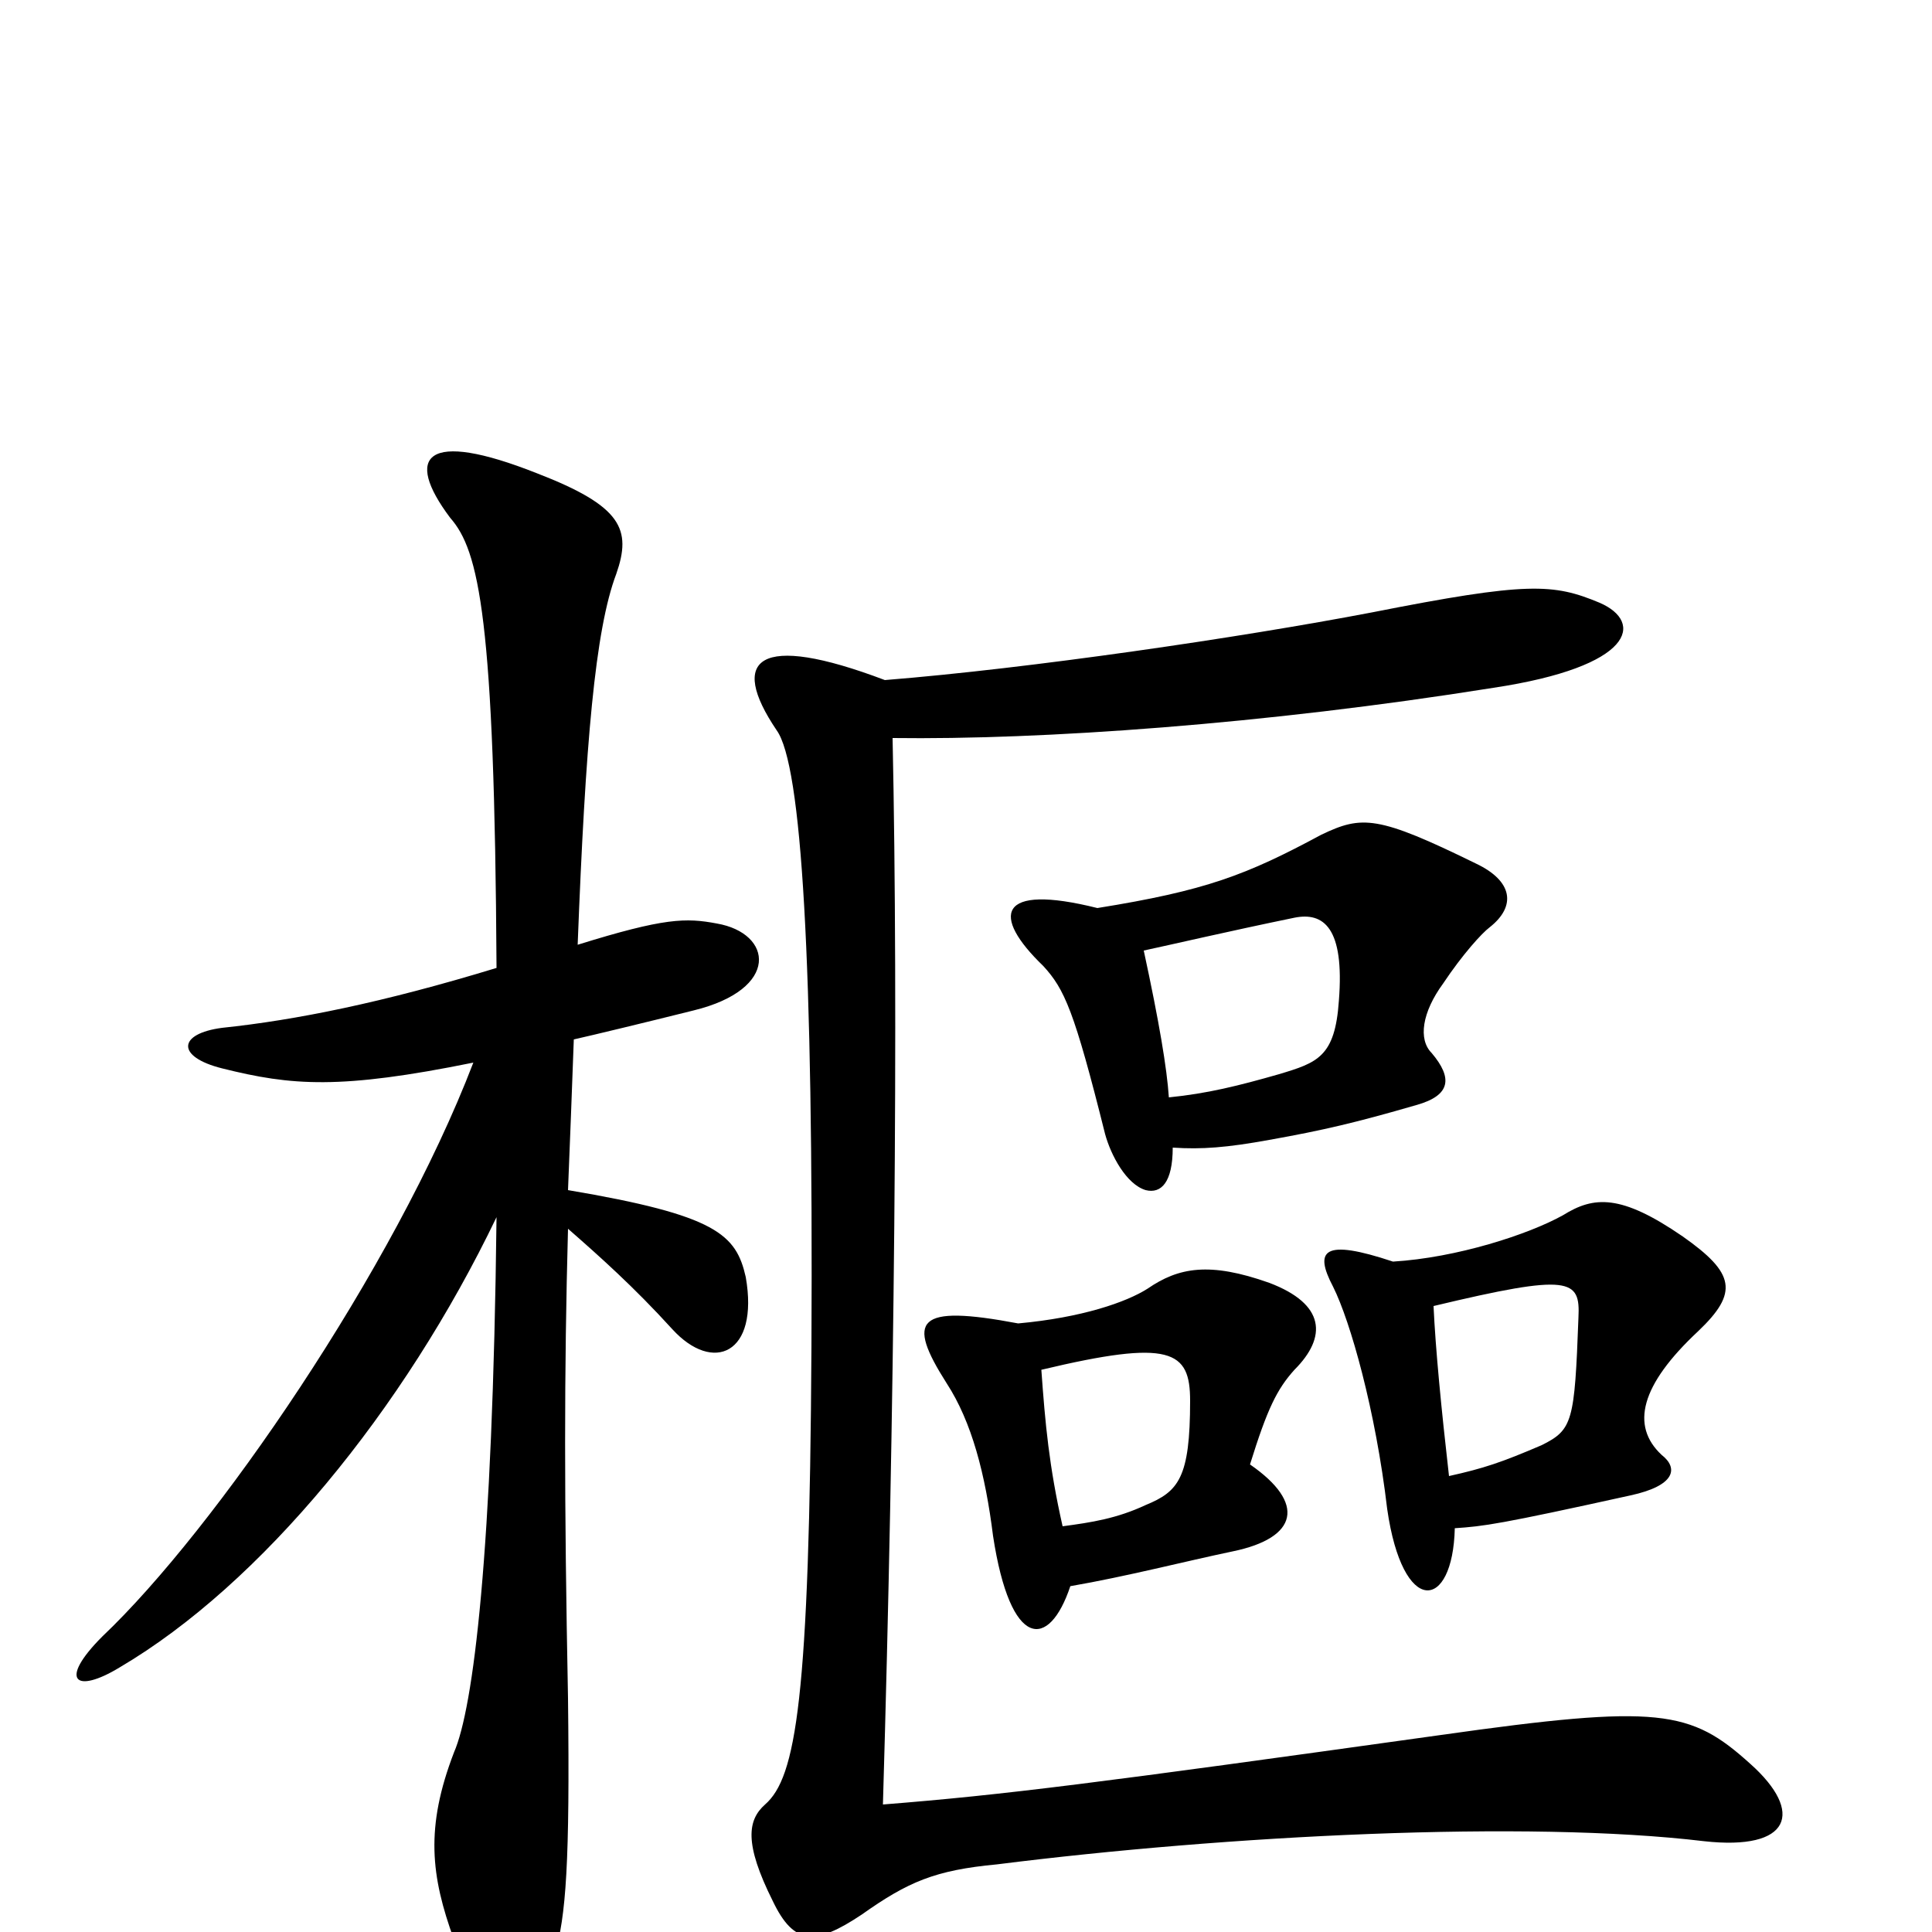 <svg xmlns="http://www.w3.org/2000/svg" viewBox="0 -1000 1000 1000">
	<path fill="#000000" d="M245 -450C204 -343 111 -208 53 -153C30 -130 39 -123 62 -137C135 -180 209 -270 257 -370C255 -195 245 -116 235 -93C220 -54 223 -29 235 4C256 57 274 58 287 12C293 -8 295 -36 294 -121C292 -224 292 -290 294 -364C310 -350 328 -334 348 -312C369 -289 393 -299 386 -339C381 -361 371 -371 294 -384C295 -409 296 -434 297 -462C306 -464 335 -471 359 -477C404 -488 400 -517 371 -522C355 -525 344 -525 299 -511C303 -615 308 -674 319 -703C327 -726 322 -738 278 -755C220 -778 209 -764 233 -732C248 -715 256 -680 257 -499C198 -481 153 -472 115 -468C92 -465 91 -453 115 -447C151 -438 176 -436 245 -450ZM554 -179C583 -184 614 -192 638 -197C672 -204 676 -222 647 -242C656 -271 661 -281 670 -291C687 -308 686 -325 657 -336C626 -347 610 -344 594 -333C583 -326 560 -318 527 -315C474 -325 469 -317 490 -284C503 -264 510 -237 514 -205C523 -146 543 -146 554 -179ZM539 -291C606 -307 616 -301 616 -275C616 -235 610 -228 593 -221C578 -214 565 -212 550 -210C543 -241 541 -263 539 -291ZM753 -209C768 -210 776 -211 844 -226C867 -231 869 -240 860 -247C844 -262 849 -283 879 -311C900 -331 898 -341 871 -360C839 -382 825 -381 809 -371C791 -361 754 -349 721 -347C685 -359 680 -353 690 -334C699 -316 712 -270 718 -219C726 -163 752 -166 753 -209ZM742 -324C813 -341 818 -338 817 -318C815 -264 814 -260 798 -252C777 -243 768 -240 750 -236C746 -271 743 -302 742 -324ZM607 -406C622 -405 635 -406 657 -410C685 -415 702 -419 733 -428C751 -433 752 -442 741 -455C734 -462 736 -476 747 -491C757 -506 767 -517 771 -520C785 -531 783 -544 764 -553C713 -578 705 -578 684 -568C645 -547 624 -539 568 -530C516 -543 513 -526 540 -500C551 -488 556 -477 572 -413C575 -402 583 -387 593 -384C601 -382 607 -388 607 -406ZM592 -508C606 -511 636 -518 670 -525C685 -528 696 -520 693 -482C691 -453 682 -450 662 -444C641 -438 625 -434 605 -432C604 -447 600 -471 592 -508ZM458 -648C392 -673 377 -659 402 -622C415 -604 421 -503 420 -303C419 -120 412 -80 396 -66C387 -58 385 -46 400 -16C411 7 422 7 446 -9C470 -26 484 -32 516 -35C635 -50 790 -58 882 -47C927 -42 934 -62 906 -87C875 -115 859 -118 746 -102C567 -77 520 -71 457 -66C463 -270 465 -476 462 -618C539 -617 654 -625 773 -644C846 -655 851 -678 828 -688C804 -698 791 -699 710 -683C642 -670 533 -654 458 -648Z"/>
</svg>